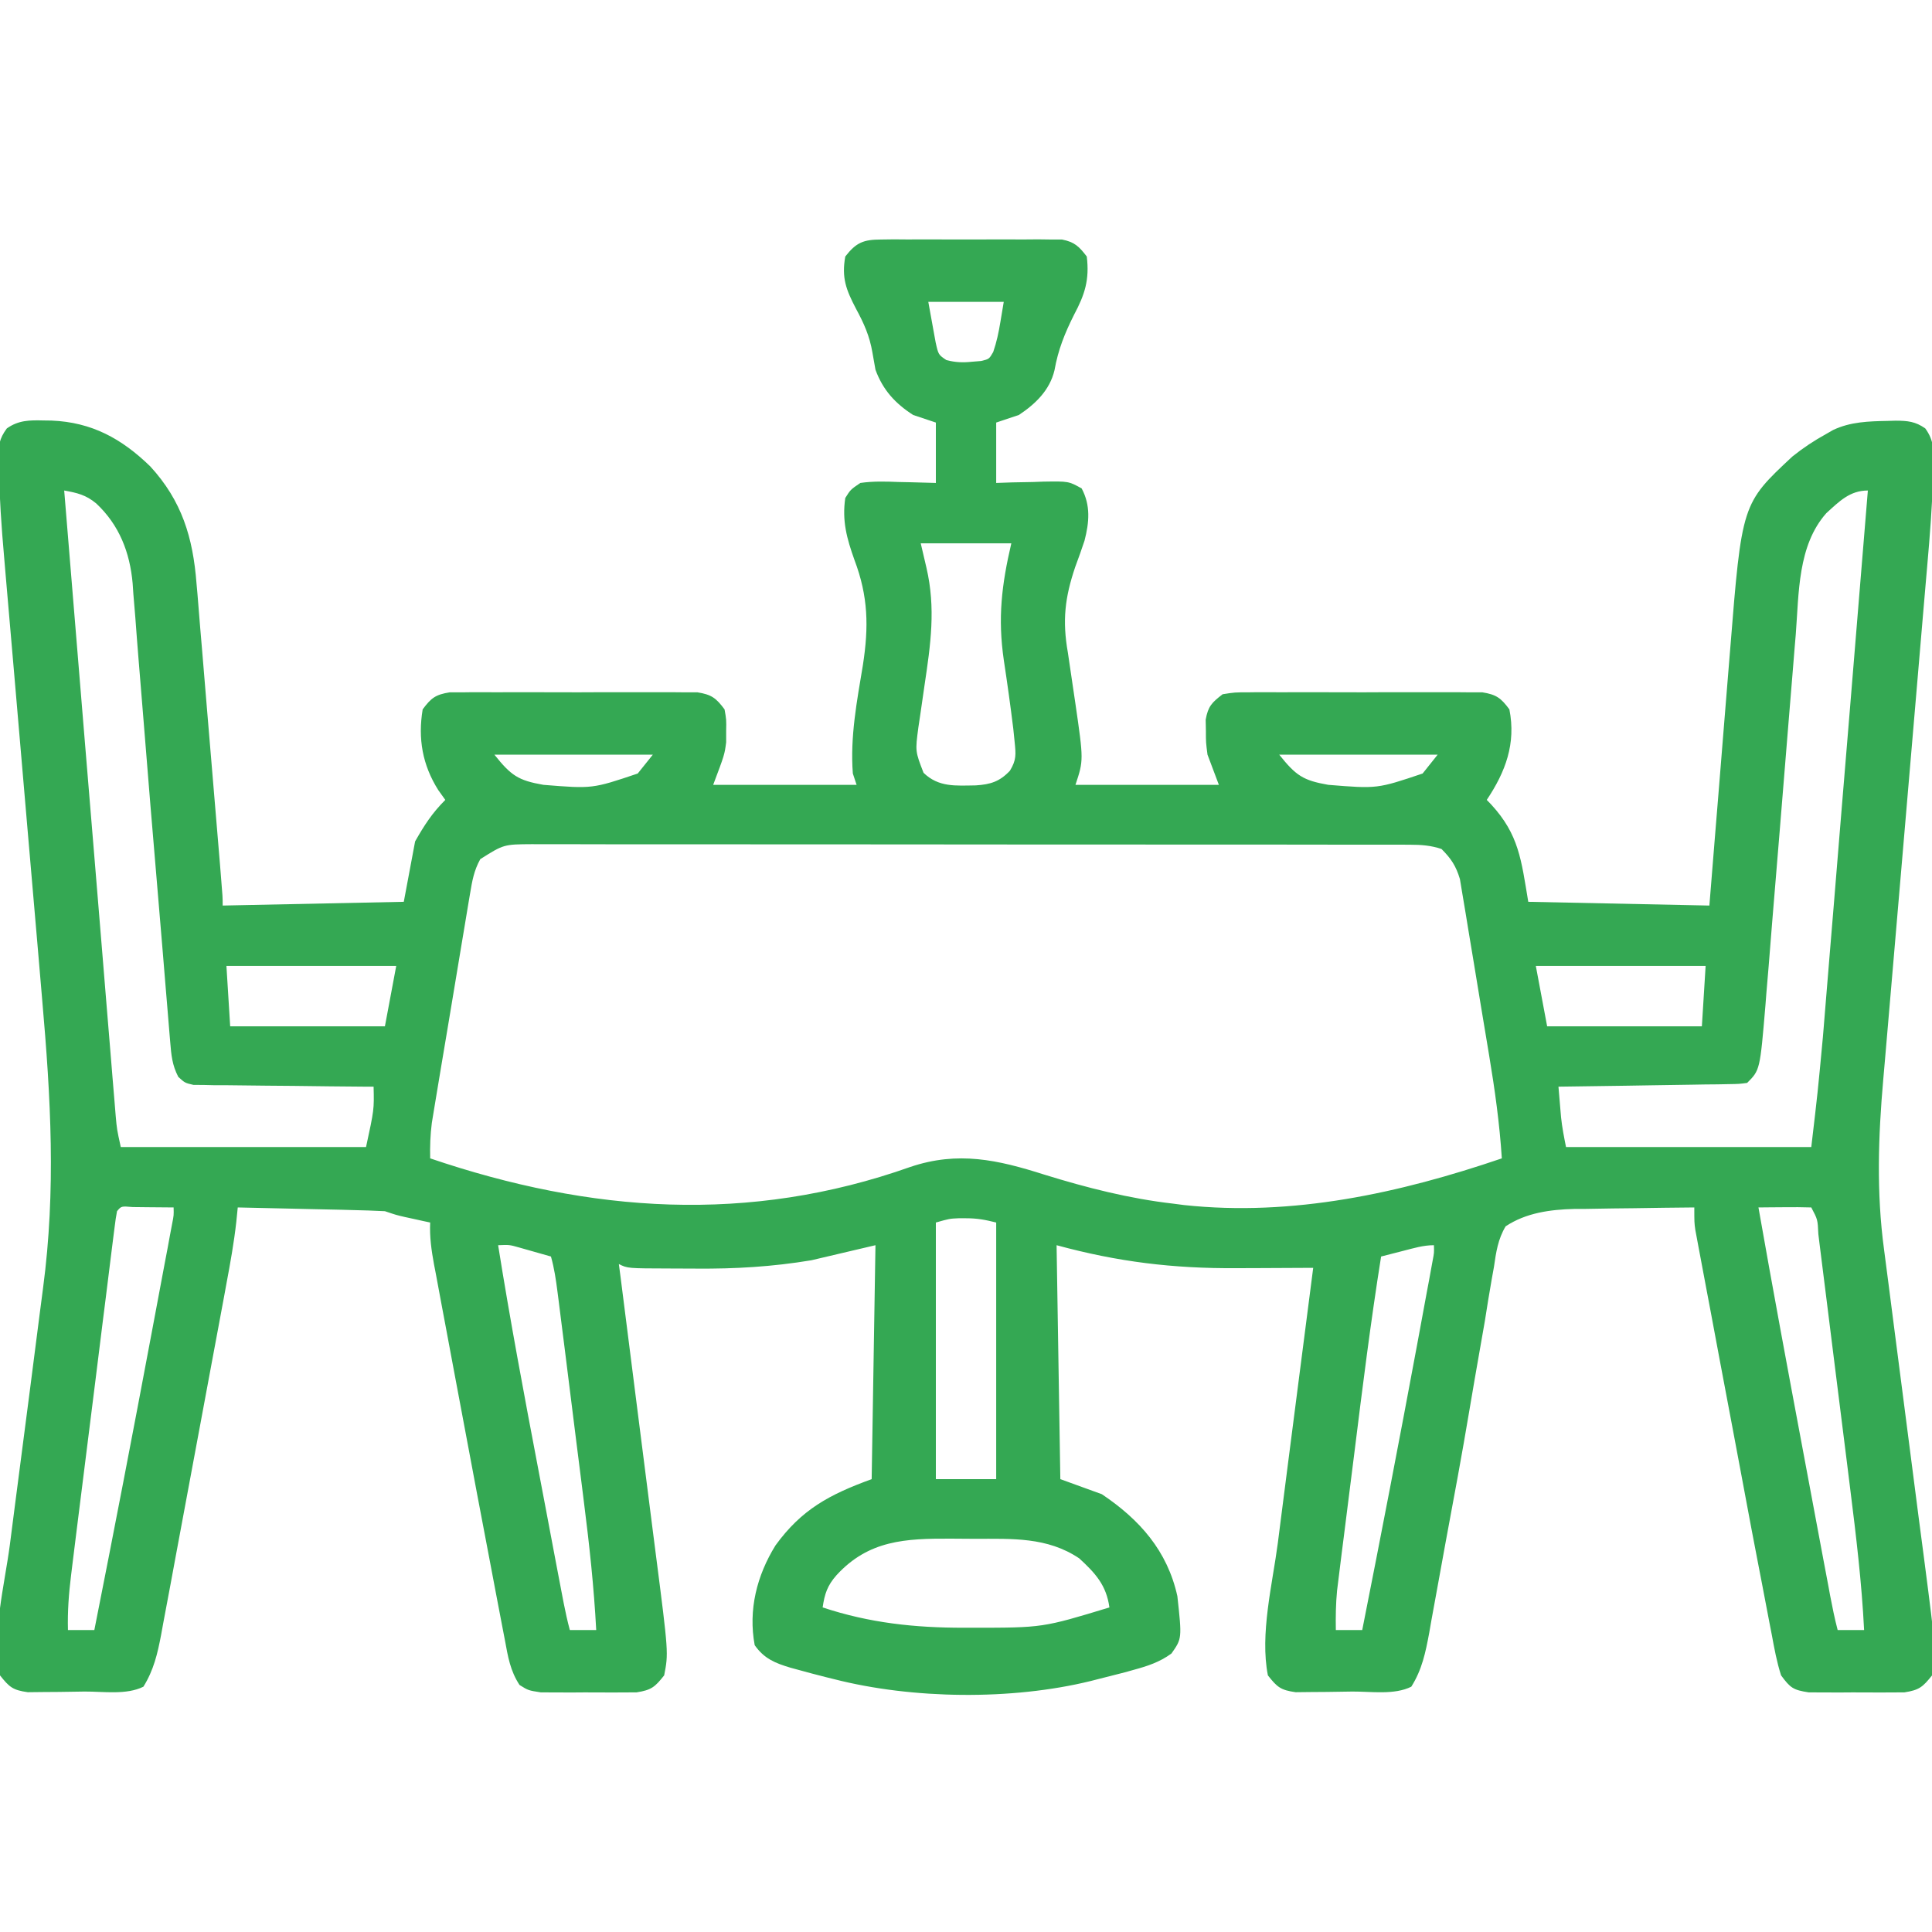 <svg width="35" height="35" viewBox="0 0 35 35" fill="none" xmlns="http://www.w3.org/2000/svg">
<g clip-path="url(#clip0_5810_43124)">
<path d="M15.964 4.339C16.04 4.338 16.116 4.337 16.194 4.336C16.276 4.336 16.357 4.337 16.441 4.338C16.525 4.337 16.609 4.337 16.695 4.337C16.873 4.337 17.05 4.337 17.228 4.338C17.5 4.34 17.771 4.338 18.043 4.337C18.215 4.337 18.388 4.337 18.56 4.338C18.642 4.337 18.723 4.337 18.807 4.336C18.921 4.337 18.921 4.337 19.036 4.339C19.103 4.339 19.17 4.339 19.238 4.339C19.467 4.384 19.548 4.464 19.688 4.647C19.739 5.069 19.653 5.335 19.457 5.703C19.289 6.038 19.169 6.336 19.103 6.708C19.017 7.07 18.757 7.319 18.457 7.518C18.322 7.564 18.187 7.609 18.047 7.655C18.047 8.016 18.047 8.377 18.047 8.749C18.191 8.744 18.191 8.744 18.337 8.739C18.462 8.737 18.588 8.734 18.714 8.732C18.777 8.73 18.84 8.727 18.904 8.725C19.359 8.718 19.359 8.718 19.595 8.848C19.76 9.157 19.733 9.462 19.647 9.795C19.595 9.955 19.537 10.112 19.479 10.27C19.291 10.825 19.243 11.242 19.346 11.825C19.383 12.067 19.418 12.309 19.453 12.551C19.462 12.614 19.471 12.676 19.481 12.74C19.631 13.773 19.631 13.773 19.483 14.218C20.34 14.218 21.197 14.218 22.081 14.218C22.013 14.037 21.945 13.857 21.875 13.671C21.846 13.448 21.846 13.448 21.846 13.244C21.844 13.175 21.843 13.107 21.842 13.037C21.886 12.794 21.954 12.727 22.149 12.577C22.367 12.542 22.367 12.542 22.627 12.542C22.675 12.541 22.723 12.541 22.772 12.54C22.929 12.539 23.086 12.54 23.243 12.541C23.352 12.541 23.461 12.54 23.571 12.54C23.799 12.54 24.028 12.54 24.257 12.541C24.551 12.543 24.844 12.542 25.137 12.54C25.363 12.539 25.589 12.54 25.814 12.54C25.922 12.541 26.031 12.54 26.139 12.54C26.29 12.539 26.441 12.54 26.592 12.542C26.721 12.542 26.721 12.542 26.853 12.542C27.109 12.583 27.191 12.645 27.344 12.851C27.466 13.472 27.274 13.982 26.934 14.491C26.961 14.519 26.988 14.547 27.017 14.577C27.517 15.122 27.559 15.577 27.686 16.337C28.769 16.359 29.852 16.382 30.967 16.405C31 15.997 31.033 15.588 31.067 15.168C31.088 14.907 31.11 14.647 31.131 14.386C31.164 13.974 31.198 13.562 31.231 13.149C31.258 12.816 31.285 12.484 31.312 12.151C31.322 12.024 31.333 11.898 31.343 11.772C31.555 9.124 31.555 9.124 32.471 8.27C32.667 8.113 32.866 7.981 33.086 7.86C33.127 7.837 33.167 7.814 33.208 7.79C33.524 7.64 33.852 7.632 34.197 7.625C34.269 7.623 34.269 7.623 34.342 7.621C34.558 7.622 34.699 7.635 34.878 7.761C35.044 7.989 35.034 8.183 35.023 8.454C35.022 8.505 35.021 8.557 35.02 8.61C35.005 9.16 34.961 9.709 34.913 10.257C34.903 10.369 34.894 10.48 34.884 10.591C34.864 10.829 34.844 11.066 34.823 11.303C34.791 11.679 34.759 12.055 34.727 12.432C34.653 13.299 34.579 14.165 34.505 15.032C34.436 15.827 34.368 16.622 34.301 17.417C34.269 17.79 34.237 18.163 34.205 18.535C34.185 18.769 34.165 19.002 34.145 19.235C34.136 19.342 34.127 19.449 34.117 19.555C34.026 20.586 33.992 21.606 34.131 22.634C34.141 22.707 34.15 22.781 34.16 22.857C34.18 23.013 34.2 23.17 34.221 23.326C34.254 23.575 34.285 23.824 34.317 24.073C34.373 24.511 34.43 24.949 34.487 25.387C34.579 26.09 34.669 26.792 34.759 27.495C34.791 27.738 34.822 27.982 34.855 28.225C35.081 29.97 35.081 29.97 35.001 30.351C34.833 30.561 34.77 30.617 34.499 30.659C34.367 30.66 34.367 30.66 34.231 30.66C34.184 30.66 34.136 30.661 34.087 30.661C33.987 30.661 33.887 30.661 33.787 30.66C33.634 30.658 33.481 30.66 33.328 30.661C33.23 30.661 33.133 30.661 33.035 30.66C32.947 30.66 32.858 30.66 32.767 30.659C32.485 30.616 32.434 30.579 32.266 30.351C32.188 30.109 32.143 29.862 32.097 29.612C32.083 29.539 32.069 29.466 32.054 29.391C32.01 29.164 31.967 28.937 31.924 28.71C31.899 28.577 31.873 28.444 31.847 28.311C31.77 27.916 31.696 27.52 31.622 27.124C31.595 26.98 31.568 26.835 31.541 26.691C31.485 26.393 31.429 26.095 31.373 25.797C31.301 25.415 31.229 25.034 31.157 24.652C31.102 24.356 31.046 24.06 30.991 23.764C30.964 23.623 30.938 23.482 30.911 23.341C30.874 23.146 30.838 22.95 30.801 22.755C30.79 22.697 30.779 22.639 30.768 22.58C30.758 22.526 30.748 22.473 30.738 22.418C30.73 22.372 30.721 22.326 30.712 22.279C30.694 22.147 30.694 22.147 30.694 21.874C30.328 21.877 29.962 21.882 29.596 21.888C29.472 21.89 29.348 21.892 29.224 21.892C29.044 21.894 28.864 21.897 28.684 21.901C28.63 21.901 28.576 21.901 28.52 21.901C28.083 21.912 27.645 21.971 27.276 22.216C27.136 22.45 27.103 22.685 27.064 22.953C27.051 23.028 27.037 23.104 27.023 23.181C26.979 23.43 26.939 23.679 26.9 23.929C26.87 24.102 26.839 24.276 26.809 24.449C26.744 24.814 26.682 25.18 26.62 25.545C26.486 26.346 26.337 27.145 26.188 27.944C26.131 28.253 26.075 28.563 26.019 28.873C25.989 29.035 25.96 29.198 25.93 29.36C25.917 29.434 25.904 29.508 25.891 29.584C25.825 29.936 25.762 30.247 25.567 30.556C25.26 30.709 24.842 30.642 24.5 30.644C24.346 30.645 24.192 30.648 24.038 30.651C23.939 30.652 23.841 30.653 23.743 30.653C23.609 30.654 23.609 30.654 23.472 30.656C23.199 30.618 23.137 30.564 22.969 30.351C22.822 29.602 23.051 28.701 23.149 27.954C23.167 27.81 23.186 27.666 23.204 27.521C23.252 27.144 23.301 26.767 23.349 26.39C23.399 26.005 23.449 25.619 23.498 25.233C23.595 24.478 23.692 23.723 23.79 22.968C23.717 22.968 23.645 22.969 23.57 22.969C23.297 22.971 23.025 22.972 22.753 22.973C22.635 22.973 22.518 22.974 22.401 22.974C21.255 22.982 20.253 22.861 19.141 22.558C19.164 23.956 19.186 25.355 19.209 26.796C19.458 26.886 19.706 26.976 19.961 27.069C20.646 27.529 21.147 28.093 21.329 28.915C21.413 29.683 21.413 29.683 21.222 29.955C21.007 30.112 20.787 30.183 20.534 30.252C20.482 30.267 20.43 30.281 20.377 30.296C20.216 30.338 20.055 30.379 19.893 30.419C19.848 30.43 19.802 30.442 19.756 30.454C18.327 30.804 16.531 30.783 15.108 30.419C15.056 30.406 15.004 30.393 14.95 30.38C14.789 30.339 14.628 30.297 14.467 30.252C14.419 30.239 14.37 30.226 14.32 30.212C14.039 30.128 13.843 30.047 13.672 29.804C13.553 29.164 13.711 28.542 14.049 27.996C14.521 27.346 15.022 27.076 15.791 26.796C15.814 25.397 15.837 23.998 15.86 22.558C15.476 22.648 15.093 22.738 14.698 22.831C13.995 22.948 13.319 22.988 12.61 22.982C12.452 22.98 12.294 22.98 12.136 22.98C11.368 22.978 11.368 22.978 11.211 22.899C11.222 22.98 11.232 23.06 11.243 23.142C11.34 23.902 11.436 24.661 11.532 25.42C11.582 25.811 11.631 26.201 11.681 26.591C11.73 26.968 11.777 27.345 11.825 27.723C11.843 27.866 11.861 28.009 11.88 28.152C12.111 29.947 12.111 29.947 12.032 30.351C11.865 30.562 11.801 30.617 11.531 30.659C11.398 30.66 11.398 30.66 11.263 30.66C11.215 30.66 11.168 30.661 11.119 30.661C11.018 30.661 10.918 30.661 10.818 30.66C10.665 30.658 10.512 30.66 10.359 30.661C10.261 30.661 10.164 30.661 10.066 30.66C9.978 30.66 9.889 30.66 9.798 30.659C9.571 30.624 9.571 30.624 9.412 30.525C9.243 30.268 9.202 30.013 9.147 29.713C9.133 29.643 9.12 29.573 9.106 29.501C9.064 29.288 9.024 29.075 8.984 28.862C8.942 28.637 8.899 28.412 8.856 28.186C8.713 27.44 8.573 26.694 8.433 25.947C8.366 25.587 8.298 25.226 8.23 24.866C8.178 24.586 8.125 24.306 8.073 24.026C8.048 23.893 8.023 23.76 7.998 23.627C7.963 23.442 7.929 23.258 7.895 23.073C7.884 23.019 7.874 22.964 7.863 22.908C7.816 22.652 7.781 22.409 7.793 22.147C7.751 22.138 7.709 22.129 7.666 22.12C7.611 22.108 7.556 22.096 7.499 22.083C7.417 22.065 7.417 22.065 7.333 22.047C7.178 22.011 7.178 22.011 6.973 21.942C6.772 21.932 6.572 21.925 6.37 21.921C6.282 21.919 6.282 21.919 6.191 21.916C6.003 21.912 5.815 21.908 5.627 21.904C5.5 21.901 5.372 21.898 5.245 21.895C4.932 21.888 4.62 21.881 4.307 21.874C4.299 21.96 4.29 22.045 4.281 22.134C4.239 22.511 4.172 22.882 4.102 23.255C4.089 23.329 4.075 23.404 4.061 23.48C4.016 23.723 3.971 23.966 3.925 24.21C3.894 24.379 3.862 24.549 3.83 24.719C3.764 25.074 3.698 25.429 3.632 25.784C3.555 26.194 3.479 26.604 3.403 27.013C3.33 27.409 3.256 27.804 3.182 28.2C3.151 28.367 3.12 28.535 3.089 28.703C3.045 28.937 3.001 29.172 2.957 29.406C2.938 29.509 2.938 29.509 2.919 29.615C2.854 29.957 2.785 30.255 2.598 30.556C2.291 30.709 1.873 30.642 1.532 30.644C1.377 30.645 1.223 30.648 1.069 30.651C0.971 30.652 0.873 30.653 0.774 30.653C0.64 30.654 0.64 30.654 0.504 30.656C0.23 30.618 0.169 30.563 0 30.351C-0.154 29.62 0.082 28.718 0.178 27.99C0.21 27.741 0.242 27.493 0.274 27.244C0.365 26.538 0.456 25.832 0.549 25.126C0.605 24.692 0.661 24.259 0.716 23.825C0.737 23.661 0.759 23.497 0.78 23.334C1.016 21.554 0.92 19.889 0.764 18.108C0.737 17.795 0.71 17.482 0.684 17.17C0.622 16.444 0.559 15.718 0.496 14.992C0.416 14.067 0.337 13.143 0.258 12.219C0.226 11.848 0.194 11.478 0.162 11.108C0.142 10.876 0.122 10.645 0.102 10.413C0.093 10.307 0.084 10.201 0.075 10.095C0.026 9.549 -0.01 9.003 -0.022 8.454C-0.024 8.406 -0.026 8.357 -0.028 8.307C-0.03 8.075 -0.016 7.95 0.124 7.761C0.337 7.611 0.535 7.611 0.787 7.617C0.859 7.618 0.859 7.618 0.934 7.619C1.662 7.649 2.203 7.945 2.722 8.449C3.294 9.072 3.496 9.737 3.56 10.57C3.566 10.632 3.571 10.694 3.577 10.758C3.594 10.96 3.61 11.162 3.626 11.364C3.638 11.505 3.65 11.646 3.662 11.787C3.694 12.157 3.724 12.527 3.754 12.897C3.785 13.275 3.817 13.652 3.849 14.03C3.896 14.58 3.942 15.13 3.987 15.68C3.992 15.738 3.996 15.796 4.001 15.856C4.034 16.253 4.034 16.253 4.034 16.405C5.116 16.383 6.199 16.36 7.315 16.337C7.383 15.976 7.45 15.615 7.52 15.243C7.69 14.944 7.829 14.729 8.067 14.491C8.003 14.402 8.003 14.402 7.939 14.312C7.653 13.858 7.569 13.382 7.657 12.851C7.81 12.644 7.891 12.583 8.148 12.542C8.234 12.542 8.32 12.542 8.409 12.542C8.456 12.541 8.504 12.541 8.553 12.54C8.71 12.539 8.867 12.54 9.024 12.541C9.133 12.541 9.243 12.54 9.352 12.54C9.581 12.54 9.81 12.54 10.039 12.541C10.332 12.543 10.625 12.542 10.919 12.54C11.144 12.539 11.37 12.54 11.595 12.54C11.704 12.541 11.812 12.54 11.92 12.54C12.071 12.539 12.222 12.54 12.373 12.542C12.502 12.542 12.502 12.542 12.634 12.542C12.891 12.583 12.972 12.645 13.126 12.851C13.159 13.037 13.159 13.037 13.155 13.244C13.155 13.345 13.155 13.345 13.155 13.448C13.126 13.671 13.126 13.671 12.92 14.218C13.778 14.218 14.635 14.218 15.518 14.218C15.495 14.15 15.473 14.082 15.45 14.013C15.399 13.349 15.524 12.702 15.632 12.05C15.74 11.354 15.729 10.805 15.48 10.146C15.341 9.756 15.252 9.437 15.313 9.022C15.408 8.87 15.408 8.87 15.586 8.749C15.821 8.715 16.051 8.723 16.287 8.732C16.383 8.734 16.383 8.734 16.481 8.736C16.639 8.739 16.796 8.744 16.954 8.749C16.954 8.388 16.954 8.027 16.954 7.655C16.751 7.588 16.751 7.588 16.543 7.518C16.218 7.309 15.994 7.065 15.86 6.698C15.84 6.593 15.822 6.488 15.804 6.382C15.753 6.086 15.652 5.86 15.509 5.596C15.328 5.25 15.244 5.035 15.313 4.647C15.512 4.391 15.644 4.34 15.964 4.339ZM16.817 5.468C16.845 5.623 16.873 5.778 16.902 5.938C16.918 6.025 16.934 6.112 16.95 6.202C17 6.426 17 6.426 17.146 6.524C17.313 6.566 17.441 6.571 17.612 6.553C17.665 6.548 17.718 6.544 17.772 6.54C17.919 6.505 17.919 6.505 17.993 6.377C18.056 6.194 18.093 6.017 18.124 5.827C18.144 5.708 18.164 5.59 18.184 5.468C17.733 5.468 17.282 5.468 16.817 5.468ZM1.163 8.886C1.286 10.386 1.41 11.886 1.533 13.387C1.591 14.083 1.648 14.78 1.706 15.477C1.755 16.084 1.806 16.691 1.856 17.298C1.882 17.62 1.909 17.941 1.935 18.263C1.96 18.565 1.985 18.868 2.01 19.171C2.019 19.282 2.028 19.393 2.037 19.504C2.05 19.655 2.062 19.807 2.075 19.959C2.082 20.044 2.089 20.128 2.096 20.216C2.118 20.46 2.118 20.46 2.188 20.78C3.654 20.78 5.121 20.78 6.631 20.78C6.778 20.1 6.778 20.1 6.768 19.686C6.726 19.686 6.683 19.686 6.64 19.686C6.199 19.683 5.759 19.678 5.319 19.672C5.155 19.67 4.99 19.669 4.826 19.668C4.59 19.666 4.354 19.663 4.118 19.66C4.044 19.66 3.97 19.66 3.894 19.66C3.826 19.658 3.758 19.657 3.687 19.655C3.627 19.655 3.567 19.654 3.505 19.654C3.35 19.618 3.35 19.618 3.23 19.509C3.118 19.293 3.103 19.114 3.083 18.872C3.079 18.825 3.075 18.778 3.071 18.729C3.057 18.572 3.045 18.414 3.032 18.256C3.023 18.144 3.013 18.032 3.004 17.921C2.984 17.682 2.964 17.444 2.945 17.205C2.914 16.832 2.883 16.459 2.851 16.086C2.766 15.093 2.684 14.1 2.605 13.107C2.573 12.707 2.54 12.306 2.507 11.906C2.487 11.668 2.47 11.43 2.452 11.192C2.44 11.048 2.428 10.904 2.416 10.76C2.412 10.697 2.408 10.634 2.403 10.569C2.353 10.007 2.161 9.512 1.744 9.121C1.556 8.965 1.4 8.929 1.163 8.886ZM33.086 9.296C32.565 9.882 32.59 10.748 32.532 11.492C32.525 11.57 32.519 11.649 32.512 11.729C32.498 11.898 32.485 12.067 32.471 12.235C32.45 12.503 32.428 12.77 32.405 13.037C32.351 13.701 32.297 14.364 32.243 15.028C32.197 15.59 32.151 16.151 32.104 16.713C32.083 16.976 32.062 17.238 32.041 17.501C32.027 17.663 32.014 17.825 32 17.986C31.995 18.059 31.989 18.131 31.983 18.206C31.884 19.385 31.884 19.385 31.651 19.618C31.505 19.637 31.505 19.637 31.322 19.64C31.253 19.641 31.185 19.643 31.114 19.644C31.003 19.645 31.003 19.645 30.89 19.646C30.776 19.648 30.776 19.648 30.66 19.65C30.418 19.654 30.176 19.658 29.933 19.661C29.769 19.663 29.605 19.666 29.441 19.669C29.038 19.675 28.636 19.681 28.233 19.686C28.243 19.805 28.253 19.923 28.263 20.041C28.268 20.107 28.274 20.173 28.28 20.241C28.299 20.422 28.334 20.601 28.37 20.78C29.836 20.78 31.302 20.78 32.813 20.78C32.93 19.787 32.93 19.787 33.023 18.792C33.029 18.721 33.029 18.721 33.035 18.649C33.041 18.576 33.041 18.576 33.047 18.501C33.056 18.395 33.064 18.289 33.073 18.183C33.097 17.9 33.12 17.616 33.143 17.333C33.167 17.035 33.192 16.738 33.217 16.44C33.263 15.878 33.309 15.316 33.355 14.754C33.408 14.114 33.461 13.473 33.514 12.833C33.622 11.517 33.73 10.201 33.838 8.886C33.512 8.886 33.321 9.082 33.086 9.296ZM16.68 9.843C16.714 9.988 16.748 10.133 16.783 10.283C16.955 11.021 16.859 11.675 16.748 12.419C16.723 12.594 16.697 12.77 16.672 12.945C16.66 13.022 16.649 13.099 16.637 13.179C16.58 13.61 16.58 13.61 16.731 14C17.004 14.265 17.314 14.233 17.678 14.228C17.945 14.211 18.112 14.158 18.296 13.962C18.415 13.765 18.404 13.668 18.381 13.44C18.369 13.323 18.369 13.323 18.357 13.205C18.306 12.789 18.248 12.373 18.185 11.959C18.074 11.196 18.145 10.597 18.321 9.843C17.779 9.843 17.238 9.843 16.68 9.843ZM8.956 13.671C9.259 14.05 9.386 14.138 9.844 14.218C10.732 14.29 10.732 14.29 11.553 14.013C11.643 13.9 11.734 13.787 11.827 13.671C10.879 13.671 9.932 13.671 8.956 13.671ZM23.174 13.671C23.477 14.05 23.605 14.138 24.063 14.218C24.95 14.29 24.95 14.29 25.772 14.013C25.862 13.9 25.952 13.787 26.045 13.671C25.098 13.671 24.151 13.671 23.174 13.671ZM8.701 15.564C8.586 15.771 8.554 15.958 8.515 16.192C8.503 16.262 8.503 16.262 8.491 16.333C8.465 16.487 8.439 16.641 8.414 16.796C8.396 16.903 8.378 17.011 8.36 17.118C8.322 17.343 8.285 17.568 8.248 17.793C8.201 18.081 8.152 18.369 8.104 18.657C8.066 18.879 8.029 19.101 7.992 19.323C7.975 19.429 7.957 19.535 7.939 19.641C7.914 19.79 7.89 19.939 7.865 20.087C7.852 20.172 7.838 20.256 7.823 20.343C7.795 20.561 7.788 20.767 7.793 20.985C10.701 21.973 13.57 22.175 16.492 21.14C17.355 20.849 18.075 21.011 18.914 21.278C19.682 21.516 20.461 21.715 21.26 21.806C21.323 21.814 21.387 21.822 21.452 21.831C23.415 22.042 25.359 21.615 27.207 20.985C27.167 20.359 27.081 19.744 26.978 19.125C26.97 19.077 26.962 19.029 26.954 18.98C26.912 18.728 26.87 18.476 26.828 18.223C26.784 17.964 26.742 17.705 26.7 17.445C26.668 17.244 26.634 17.043 26.6 16.843C26.584 16.747 26.569 16.651 26.553 16.555C26.532 16.422 26.509 16.289 26.486 16.155C26.474 16.08 26.461 16.004 26.448 15.926C26.377 15.688 26.289 15.555 26.114 15.38C25.923 15.316 25.748 15.303 25.547 15.303C25.489 15.302 25.43 15.302 25.37 15.302C25.306 15.302 25.242 15.302 25.177 15.302C25.108 15.302 25.04 15.302 24.97 15.302C24.741 15.301 24.512 15.301 24.284 15.302C24.12 15.301 23.956 15.301 23.792 15.301C23.393 15.3 22.994 15.3 22.595 15.3C22.27 15.3 21.946 15.3 21.621 15.3C20.702 15.299 19.782 15.299 18.862 15.299C18.813 15.299 18.763 15.299 18.712 15.299C18.663 15.299 18.613 15.299 18.562 15.299C17.757 15.299 16.952 15.298 16.148 15.297C15.321 15.296 14.495 15.296 13.669 15.296C13.205 15.296 12.741 15.296 12.277 15.295C11.841 15.294 11.405 15.294 10.969 15.295C10.809 15.295 10.649 15.295 10.488 15.294C10.27 15.294 10.052 15.294 9.833 15.294C9.738 15.294 9.738 15.294 9.64 15.293C9.126 15.296 9.126 15.296 8.701 15.564ZM4.102 17.499C4.125 17.86 4.147 18.221 4.17 18.593C5.095 18.593 6.02 18.593 6.973 18.593C7.075 18.051 7.075 18.051 7.178 17.499C6.163 17.499 5.148 17.499 4.102 17.499ZM27.823 17.499C27.89 17.86 27.958 18.221 28.028 18.593C28.953 18.593 29.878 18.593 30.831 18.593C30.853 18.232 30.876 17.871 30.899 17.499C29.884 17.499 28.869 17.499 27.823 17.499ZM2.12 21.942C2.102 22.033 2.089 22.125 2.078 22.217C2.07 22.276 2.063 22.336 2.055 22.397C2.047 22.462 2.039 22.528 2.03 22.595C2.022 22.664 2.013 22.732 2.004 22.803C1.975 23.031 1.947 23.259 1.919 23.487C1.899 23.645 1.879 23.804 1.859 23.962C1.817 24.294 1.776 24.626 1.735 24.959C1.682 25.384 1.629 25.81 1.575 26.235C1.534 26.562 1.493 26.889 1.452 27.216C1.433 27.373 1.413 27.53 1.393 27.686C1.366 27.906 1.339 28.126 1.311 28.346C1.303 28.41 1.295 28.475 1.287 28.542C1.246 28.874 1.222 29.195 1.231 29.53C1.389 29.53 1.547 29.53 1.709 29.53C2.064 27.741 2.409 25.951 2.745 24.159C2.773 24.01 2.801 23.861 2.829 23.712C2.882 23.431 2.935 23.151 2.987 22.87C3.003 22.785 3.019 22.7 3.036 22.613C3.05 22.535 3.065 22.458 3.079 22.378C3.092 22.31 3.105 22.242 3.118 22.172C3.149 22.015 3.149 22.015 3.145 21.874C2.987 21.872 2.829 21.871 2.671 21.87C2.539 21.869 2.539 21.869 2.404 21.867C2.197 21.849 2.197 21.849 2.12 21.942ZM31.856 21.874C32.113 23.336 32.384 24.795 32.658 26.254C32.717 26.567 32.776 26.881 32.834 27.194C32.88 27.438 32.926 27.682 32.971 27.926C32.993 28.042 33.015 28.158 33.036 28.273C33.066 28.434 33.096 28.594 33.127 28.754C33.136 28.801 33.144 28.848 33.153 28.897C33.194 29.11 33.236 29.321 33.291 29.53C33.449 29.53 33.607 29.53 33.77 29.53C33.727 28.672 33.625 27.824 33.518 26.971C33.5 26.826 33.482 26.68 33.464 26.535C33.426 26.232 33.388 25.93 33.35 25.627C33.301 25.239 33.252 24.85 33.204 24.462C33.167 24.162 33.13 23.863 33.092 23.564C33.074 23.42 33.056 23.277 33.038 23.134C33.014 22.934 32.989 22.735 32.963 22.536C32.956 22.477 32.949 22.417 32.941 22.356C32.929 22.093 32.929 22.093 32.813 21.874C32.652 21.869 32.491 21.868 32.33 21.87C32.242 21.87 32.154 21.871 32.063 21.872C31.995 21.872 31.926 21.873 31.856 21.874ZM16.954 22.147C16.954 23.681 16.954 25.215 16.954 26.796C17.314 26.796 17.675 26.796 18.047 26.796C18.047 25.262 18.047 23.728 18.047 22.147C17.841 22.096 17.705 22.07 17.5 22.07C17.455 22.07 17.41 22.07 17.364 22.07C17.202 22.077 17.202 22.077 16.954 22.147ZM9.024 22.558C9.242 23.923 9.497 25.281 9.756 26.64C9.8 26.873 9.844 27.107 9.889 27.341C9.931 27.567 9.974 27.793 10.017 28.019C10.038 28.126 10.058 28.234 10.078 28.341C10.107 28.49 10.135 28.639 10.163 28.787C10.179 28.872 10.195 28.956 10.212 29.043C10.244 29.207 10.28 29.369 10.323 29.53C10.481 29.53 10.639 29.53 10.801 29.53C10.76 28.754 10.677 27.988 10.579 27.218C10.564 27.098 10.549 26.977 10.534 26.857C10.503 26.606 10.471 26.356 10.439 26.106C10.399 25.785 10.359 25.465 10.319 25.145C10.288 24.897 10.257 24.649 10.226 24.401C10.211 24.283 10.196 24.165 10.181 24.046C10.16 23.882 10.14 23.717 10.119 23.553C10.113 23.504 10.107 23.456 10.1 23.406C10.072 23.187 10.041 22.974 9.981 22.763C9.86 22.728 9.739 22.694 9.618 22.66C9.55 22.641 9.483 22.622 9.414 22.602C9.227 22.549 9.227 22.549 9.024 22.558ZM25.422 22.66C25.288 22.694 25.154 22.728 25.02 22.763C24.832 23.941 24.684 25.125 24.537 26.309C24.501 26.592 24.466 26.875 24.43 27.158C24.402 27.378 24.374 27.598 24.347 27.818C24.334 27.923 24.321 28.027 24.307 28.131C24.289 28.277 24.271 28.422 24.253 28.567C24.243 28.649 24.232 28.732 24.222 28.817C24.199 29.056 24.196 29.29 24.2 29.53C24.358 29.53 24.515 29.53 24.678 29.53C25.02 27.806 25.353 26.08 25.674 24.352C25.697 24.229 25.697 24.229 25.72 24.103C25.763 23.87 25.806 23.637 25.849 23.404C25.862 23.334 25.875 23.264 25.889 23.192C25.9 23.128 25.912 23.064 25.924 22.999C25.934 22.943 25.945 22.887 25.955 22.83C25.981 22.695 25.981 22.695 25.977 22.558C25.783 22.558 25.61 22.612 25.422 22.66ZM15.155 28.535C14.989 28.723 14.939 28.872 14.903 29.12C15.753 29.402 16.572 29.489 17.466 29.488C17.514 29.488 17.561 29.488 17.61 29.488C18.889 29.488 18.889 29.488 20.098 29.12C20.043 28.718 19.844 28.5 19.551 28.231C18.973 27.842 18.334 27.877 17.663 27.877C17.514 27.877 17.366 27.875 17.218 27.874C16.407 27.871 15.737 27.9 15.155 28.535Z" fill="#34A853"/>
</g>
<defs>
<clipPath id="clip0_5810_43124">
<rect width="35" height="35" fill="white"/>
</clipPath>
</defs>
</svg>
